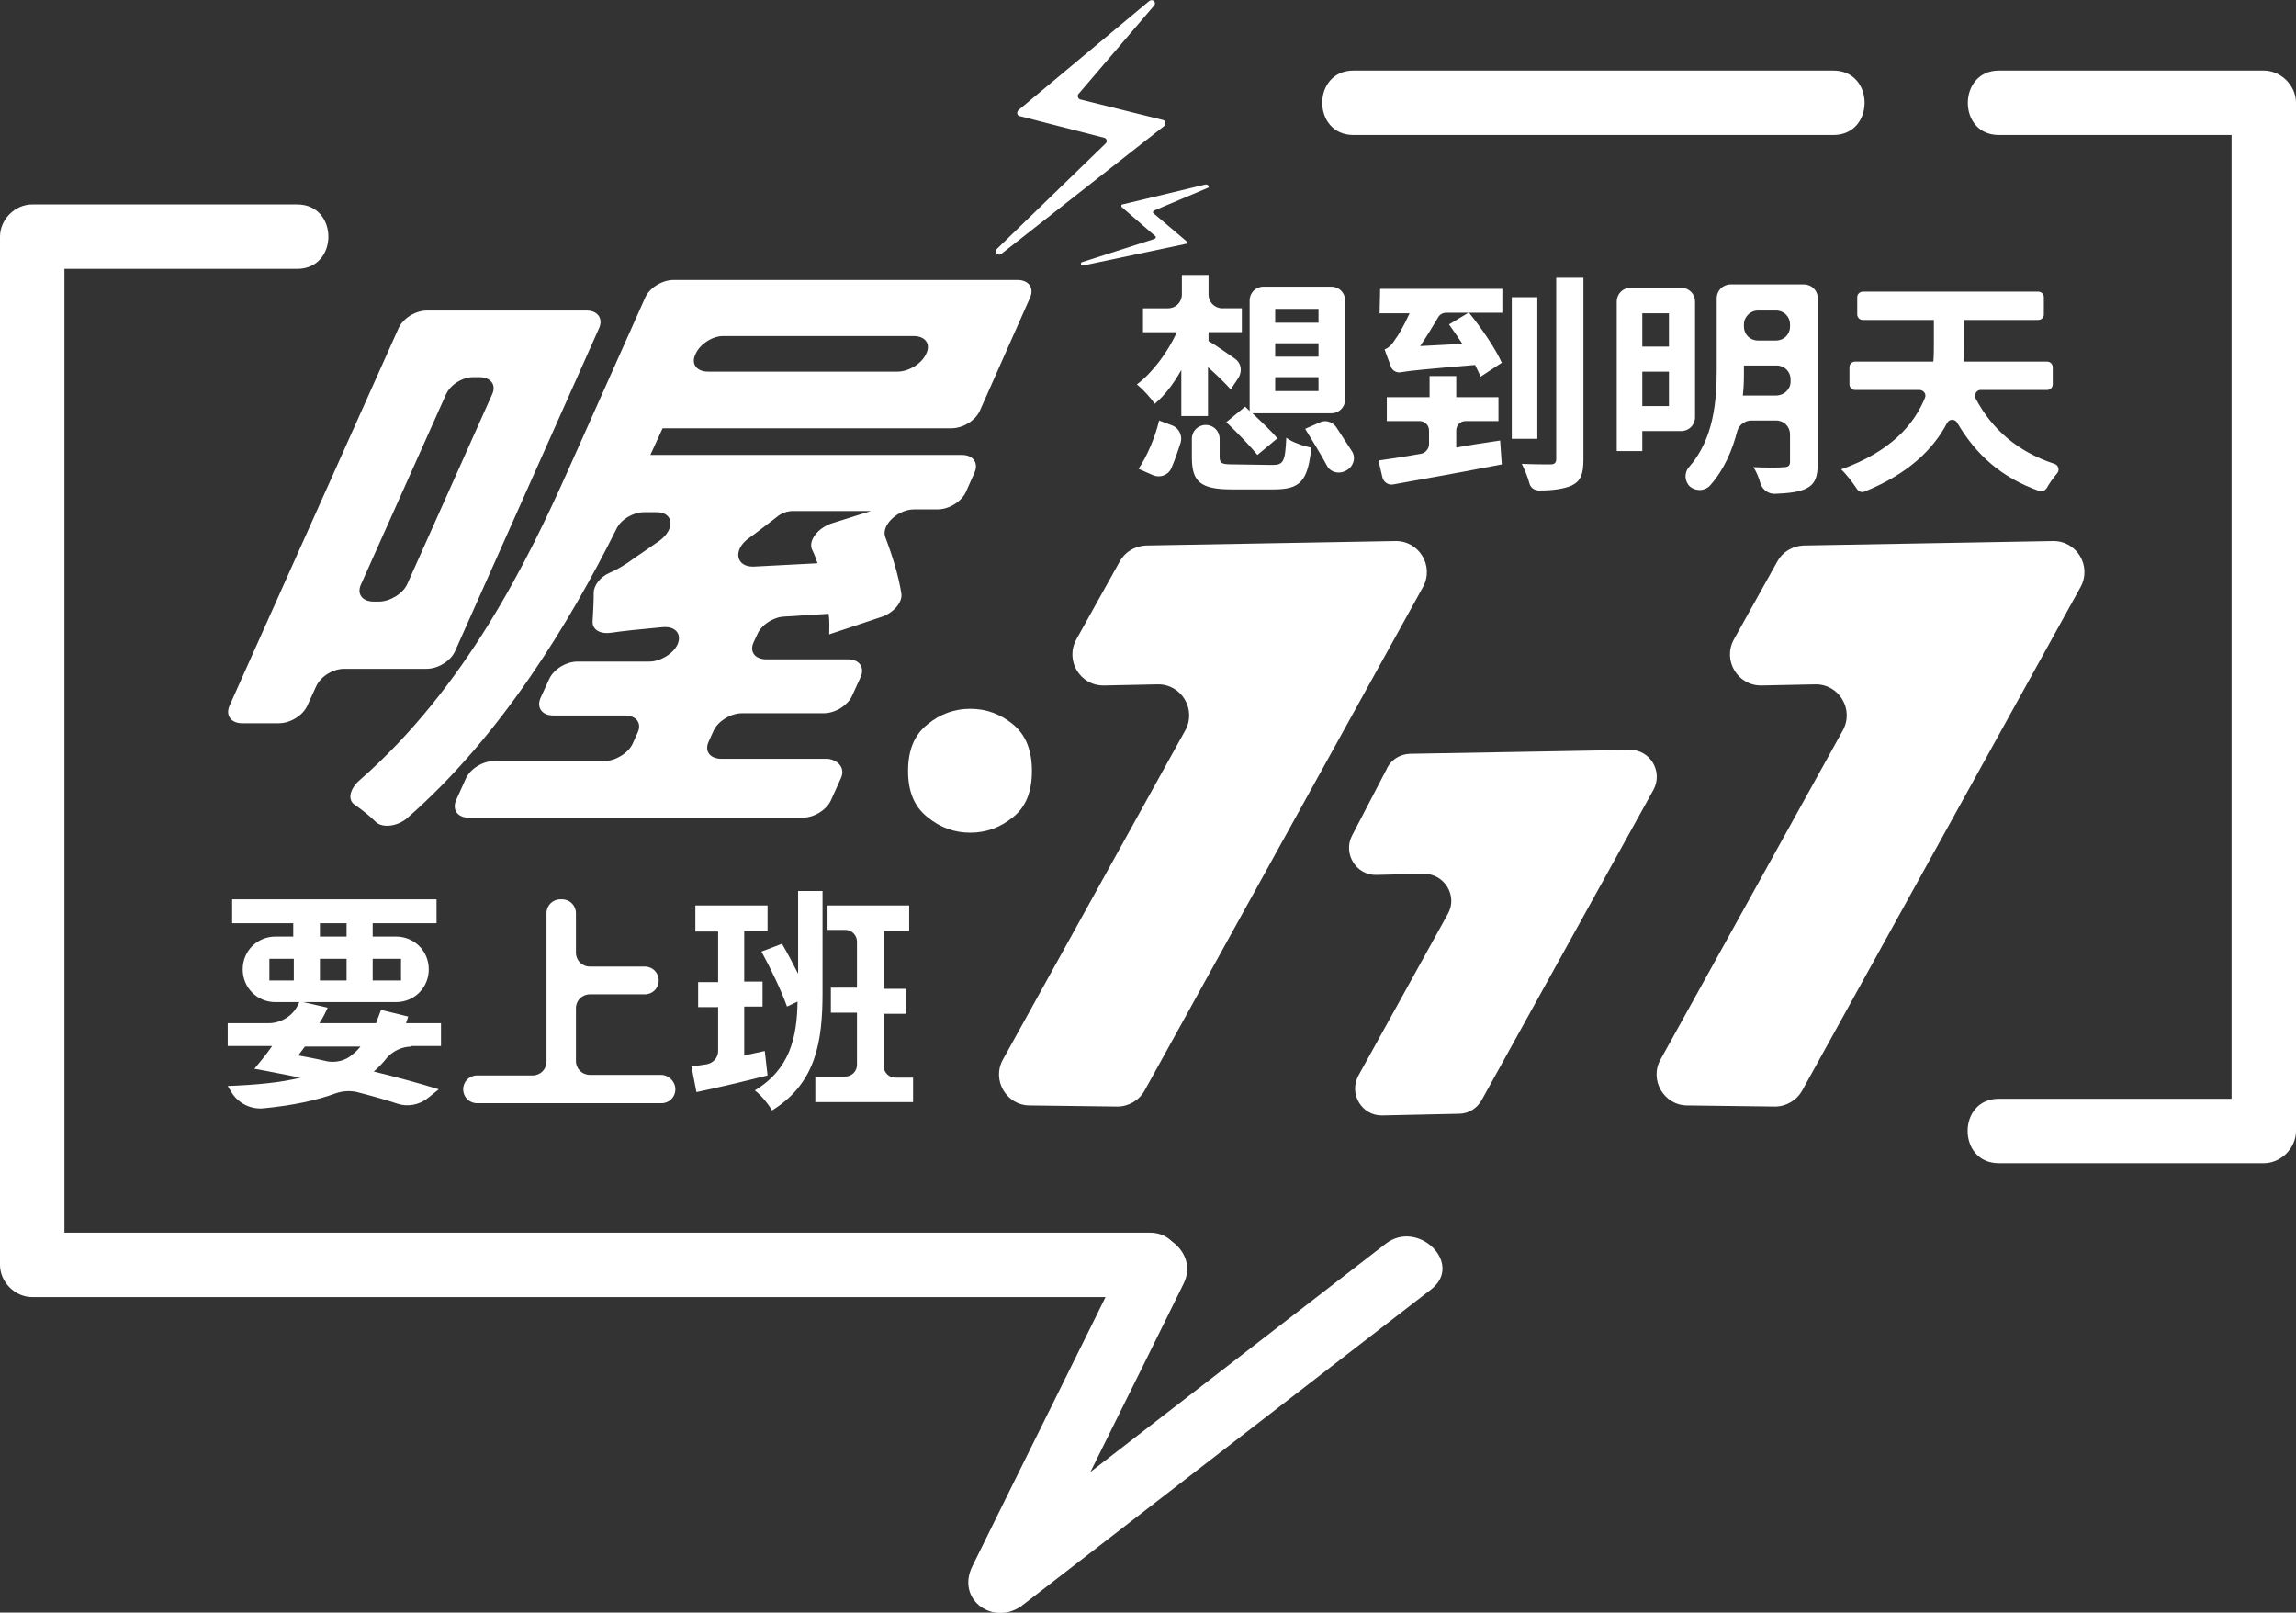 <?xml version="1.0" encoding="utf-8"?>
<!-- Generator: Adobe Illustrator 22.0.1, SVG Export Plug-In . SVG Version: 6.00 Build 0)  -->
<svg version="1.1" id="圖層_1" xmlns="http://www.w3.org/2000/svg" xmlns:xlink="http://www.w3.org/1999/xlink" x="0px" y="0px"
	 viewBox="0 0 413.4 290.3" style="enable-background:new 0 0 413.4 290.3;" xml:space="preserve">
<rect x="0" y="0" width="413.4" height="290.3" fill="#333333" stroke="none"/>
<style type="text/css">
	.st0{fill:#FFFFFF;}
</style>
<g>
	<g>
		<path class="st0" d="M324.7,98.2l44.9-0.8c4.3-0.1,7.1,4.5,5,8.3l-50.1,90.6c-1,1.8-2.9,2.9-4.9,2.9l-15.8-0.2
			c-4.2,0-6.9-4.6-4.8-8.3l32.8-59.2c2.1-3.8-0.7-8.4-5-8.3l-9.6,0.2c-4.3,0.1-7.1-4.5-5-8.3l7.8-14
			C320.9,99.4,322.7,98.3,324.7,98.2z"/>
		<path class="st0" d="M206.3,98.2l44.9-0.8c4.3-0.1,7.1,4.5,5,8.3l-50.1,90.6c-1,1.8-2.9,2.9-4.9,2.9l-15.8-0.2
			c-4.2,0-6.9-4.6-4.8-8.3l32.8-59.2c2.1-3.8-0.7-8.4-5-8.3l-9.6,0.2c-4.3,0.1-7.1-4.5-5-8.3l7.8-14
			C202.5,99.4,204.3,98.3,206.3,98.2z"/>
		<path class="st0" d="M253.8,135.7l39.6-0.7c3.7-0.1,6.1,3.9,4.3,7.2L266.8,198c-0.8,1.5-2.4,2.5-4.1,2.5l-13.8,0.3
			c-3.7,0.1-6.1-3.9-4.3-7.2l16.1-29.1c1.8-3.2-0.6-7.2-4.3-7.2l-8.6,0.2c-3.6,0.1-6-3.8-4.4-7l6.3-12.1
			C250.4,136.8,252,135.8,253.8,135.7z"/>
	</g>
	<g>
		<path class="st0" d="M56.9,123.6l-1.6,3.5c-0.8,1.7-3,3.1-5.1,3.1h-6.6c-2,0-3-1.4-2.3-3.1L71.8,59c0.8-1.7,3-3.1,5.1-3.1h28.7
			c2,0,3,1.4,2.3,3.1l-26,58.3c-0.8,1.7-3,3.1-5.1,3.1H62C59.9,120.4,57.7,121.8,56.9,123.6z M80.3,71L65,105.2
			c-0.8,1.7,0.2,3.1,2.3,3.1h0.9c2,0,4.3-1.4,5.1-3.1L88.6,71c0.8-1.7-0.2-3.1-2.3-3.1h-0.9C83.4,67.8,81.1,69.2,80.3,71z
			 M151.4,140.1l-1.8,4c-0.8,1.7-3,3.1-5.1,3.1H84.4c-2,0-3-1.4-2.3-3.1l1.8-4c0.8-1.7,3-3.1,5.1-3.1h19.8c2,0,4.3-1.4,5.1-3.1
			l0.9-2c0.8-1.7-0.2-3.1-2.3-3.1H99.6c-2,0-3-1.4-2.3-3.1l1.6-3.5c0.8-1.7,3-3.1,5.1-3.1h12.9c2,0,4.3-1.4,5.1-3.1l0,0
			c0.8-1.9-0.4-3.3-2.7-3.1c-4.4,0.4-7.2,0.7-9.2,1s-3.5-0.5-3.4-2.1s0.2-3.4,0.2-5.1c0-1.3,1.2-2.9,2.9-3.6
			c1.4-0.6,2.9-1.5,4.5-2.7c0.9-0.6,2.5-1.7,4.5-3.1c2.8-2.1,2.5-5.1-0.6-5.1H116c-2,0-4.2,1.3-5,3c-8.4,16.8-20.7,37.2-37.6,52
			c-1.8,1.6-4.5,1.9-5.7,0.8c-1.1-1.1-2.5-2.2-3.8-3.1c-1.4-0.9-0.9-2.9,0.8-4.4C83.9,123.7,95,101,102.4,84.4l13.8-30.9
			c0.8-1.7,3-3.1,5.1-3.1h61.9c2,0,3,1.4,2.3,3.1L176.4,74c-0.8,1.7-3,3.1-5.1,3.1h-52l-2.2,4.8h56.1c2,0,3,1.4,2.3,3.1l-1.6,3.6
			c-0.8,1.7-3,3.1-5.1,3.1h-4.2c-3,0-6,2.9-5.2,5c1.3,3.4,2.4,7,2.9,10.2c0.2,1.6-1.5,3.5-3.7,4.2l-9.3,3.1c0-1.1,0.1-2.4-0.1-3.7
			l-8,0.5c-2,0.1-4.1,1.5-4.8,3.1l-0.7,1.5c-0.8,1.7,0.2,3.1,2.3,3.1h14.7c2,0,3,1.4,2.3,3.1l-1.6,3.5c-0.8,1.7-3,3.1-5.1,3.1h-14.7
			c-2,0-4.3,1.4-5.1,3.1l-0.9,2c-0.8,1.7,0.2,3.1,2.3,3.1h19.2C151.1,136.9,152.2,138.4,151.4,140.1z M125.3,63.6l-0.1,0.2
			c-0.8,1.7,0.2,3.1,2.3,3.1h34.1c2,0,4.3-1.4,5.1-3.1l0.1-0.2c0.8-1.7-0.2-3.1-2.3-3.1h-34.1C128.4,60.4,126.1,61.9,125.3,63.6z
			 M139.7,93.2c-1.6,1.2-3.2,2.5-4.9,3.7c-2.9,2.1-2.3,5.2,0.9,5.1l11.5-0.6c-0.3-0.9-0.6-1.7-1-2.5c-0.7-1.6,1.1-3.9,3.6-4.7l7-2.2
			h-13.6C142,91.9,140.7,92.3,139.7,93.2z"/>
	</g>
	<g>
		<g>
			<path class="st0" d="M74.1,188.4c-1.7,0-3.4,0.8-4.5,2.1c-0.7,0.9-1.5,1.7-2.3,2.4c4.5,1.1,8.5,2.2,11.7,3.2l-2,1.6
				c-1.5,1.2-3.6,1.6-5.4,1c-2.1-0.7-4.6-1.4-7.3-2.1c-1.3-0.3-2.6-0.2-3.8,0.2c-3.5,1.3-7.8,2.2-12.9,2.7c-2.4,0.3-4.8-0.9-6-3
				c-0.2-0.3-0.4-0.7-0.6-1c5.1-0.2,9.5-0.6,13.1-1.5c-2.7-0.5-5.4-1.1-8.3-1.6c1-1.2,2.1-2.5,3.2-4.1h-8v-4.1h7.3
				c2.2,0,4.3-1.2,5.3-3.2c0.1-0.2,0.2-0.4,0.3-0.6h-4.3c-3.3,0-5.9-2.6-5.9-5.9l0,0c0-3.3,2.6-5.9,5.9-5.9h3.2v-2.4h-11v-4.3h36.8
				v4.3H67.1v2.4h4.2c3.3,0,5.9,2.6,5.9,5.9l0,0c0,3.3-2.6,5.9-5.9,5.9H54.6l4.4,1c-0.4,0.9-0.9,1.9-1.5,2.8h10.2
				c0.3-0.8,0.6-1.6,0.9-2.4l4.9,1.2c-0.1,0.4-0.3,0.8-0.4,1.2h6.3v4.1h-5.3V188.4z M48.5,176.5h4.4v-3.9h-4.4V176.5z M54.9,188.4
				c-0.4,0.5-0.8,1.1-1.2,1.6c1.6,0.3,3.3,0.6,4.9,1c1.7,0.4,3.6,0,4.9-1.2c0.5-0.4,1-0.9,1.4-1.4L54.9,188.4L54.9,188.4z
				 M57.6,168.6h4.8v-2.4h-4.8V168.6z M62.4,176.5v-3.9h-4.8v3.9H62.4z M67.1,172.6v3.9h5.1v-3.9H67.1z"/>
		</g>
		<g>
			<path class="st0" d="M121.6,196.1L121.6,196.1c0,1.4-1.1,2.5-2.5,2.5H85.9c-1.4,0-2.5-1.1-2.5-2.5l0,0c0-1.4,1.1-2.5,2.5-2.5h10
				c1.4,0,2.5-1.1,2.5-2.5v-26.7c0-1.4,1.1-2.5,2.5-2.5h0.3c1.4,0,2.5,1.1,2.5,2.5v7.1c0,1.4,1.1,2.5,2.5,2.5h9.9
				c1.4,0,2.5,1.1,2.5,2.5l0,0c0,1.4-1.1,2.5-2.5,2.5h-9.9c-1.4,0-2.5,1.1-2.5,2.5v9.5c0,1.4,1.1,2.5,2.5,2.5H119
				C120.4,193.5,121.6,194.7,121.6,196.1z"/>
		</g>
		<g>
			<path class="st0" d="M138.2,193.6c-4.3,1.1-9,2.2-12.8,3l-0.9-4.6l2.7-0.4c1.2-0.2,2.1-1.2,2.1-2.4v-7.9h-3.6v-4.5h3.6v-9.1h-4.1
				V163h13v4.6H134v9.1h3.3v4.5H134v8.8l3.7-0.8L138.2,193.6z M148.1,178.7c0,8.6-1.1,16.3-9.1,21.2c-0.6-1.1-2.1-2.9-3.1-3.6
				c6.3-3.8,7.6-9.5,7.7-16l-1.9,0.9c-0.9-2.6-2.9-6.8-4.6-9.9l3.7-1.4c1,1.7,2,3.6,2.9,5.4v-14.9h4.4L148.1,178.7L148.1,178.7z
				 M164.4,193.8v4.6h-17.6v-4.6h5.4c1.1,0,2.1-0.9,2.1-2.1v-9.4h-4.7v-4.5h4.7v-8.3c0-1.1-0.9-2.1-2.1-2.1H149V163h14.7v4.6h-4.6
				V178h4.1v4.5h-4.1v9.4c0,1.1,0.9,2.1,2.1,2.1h3.2V193.8z"/>
		</g>
	</g>
	<g>
		<path class="st0" d="M212.7,66.6c-1.4,2.5-3,4.6-4.8,6.1c-0.7-1.1-2.2-2.7-3.2-3.5c2.8-2.1,5.5-5.7,7.2-9.4h-6.1v-4.3h4.5
			c1.4,0,2.5-1.1,2.5-2.5v-3.5h4.8V53c0,1.4,1.1,2.5,2.5,2.5h3.5v4.3h-6v1.6c1.1,0.6,3.2,2.1,4.8,3.2c1.1,0.8,1.3,2.2,0.6,3.4
			l-1.4,2.1c-1-1.1-2.5-2.6-4.1-4v8.8h-4.8V66.6z M205,84.4c1.5-2.2,3-5.7,3.7-8.7l2.4,0.9c1.2,0.5,1.8,1.8,1.5,3
			c-0.5,1.6-1.1,3.3-1.7,4.7c-0.6,1.3-2.1,1.8-3.4,1.2L205,84.4z M229.1,83.7c2,0,2.3-0.6,2.5-4.9c1,0.8,3.1,1.5,4.5,1.8
			c-0.6,6-2,7.5-6.7,7.5h-7.6c-5.7,0-7.2-1.4-7.2-5.8V79c0-1.4,1.1-2.5,2.5-2.5l0,0c1.4,0,2.5,1.1,2.5,2.5v3.2
			c0,1.3,0.4,1.4,2.7,1.4L229.1,83.7L229.1,83.7z M224.2,73.2L225,74V54.1c0-1.4,1.1-2.5,2.5-2.5h12.2c1.4,0,2.5,1.1,2.5,2.5v17.8
			c0,1.4-1.1,2.5-2.5,2.5h-14.2c1.6,1.5,3.5,3.3,4.5,4.5l-3.6,3c-1.2-1.5-3.7-4.1-5.6-5.9L224.2,73.2z M229.6,58.1h7.8v-2.5h-7.8
			V58.1z M229.6,64.2h7.8v-2.4h-7.8V64.2z M229.6,70.4h7.8v-2.5h-7.8V70.4z M240.6,76.9c0.9,1.4,1.9,2.9,2.8,4.3
			c0.8,1.2,0.3,2.8-1,3.5l-0.2,0.1c-1.2,0.6-2.7,0.2-3.3-1c-1.1-2.1-2.7-4.6-3.9-6.6l2.5-1.1C238.6,75.5,239.9,75.9,240.6,76.9z"/>
		<path class="st0" d="M262,80.6c2.7-0.5,5.4-0.9,8.1-1.3l0.3,4.3c-6.7,1.3-13.9,2.6-19.5,3.6c-0.9,0.2-1.8-0.4-2-1.3l-0.7-3
			c2.2-0.3,4.8-0.7,7.6-1.2c0.8-0.1,1.5-0.9,1.5-1.7v-2.5c0-1-0.8-1.7-1.7-1.7h-5.9v-4.3h7.7v-3.8h4.8v3.8h7.6v4.3h-5.9
			c-1,0-1.7,0.8-1.7,1.7v3.1H262z M248.5,52h22v4.3h-6c2.2,2.7,4.8,6.5,5.9,9l-3.8,2.5c-0.3-0.6-0.6-1.3-1-2.1
			c-8.3,0.7-11.6,1-13.3,1.3c-0.8,0.2-1.7-0.3-1.9-1.1c-0.4-1-0.8-2.2-1.1-3c0.6-0.2,1.3-0.8,1.9-1.8c0.5-0.6,1.6-2.5,2.6-4.7h-5.4
			L248.5,52L248.5,52z M263.3,61.9c-0.8-1.2-1.6-2.4-2.4-3.5l3.5-2.1h-4c-0.6,0-1.2,0.3-1.5,0.9c-1,1.7-2.1,3.5-3.2,5.1L263.3,61.9z
			 M276.8,79h-4.6V53.5h4.6V79z M285.1,50v32.7c0,2.7-0.5,3.9-2.1,4.7c-1.4,0.6-3.3,0.9-5.9,0.9c-0.8,0-1.5-0.5-1.7-1.2
			c-0.3-1.2-0.9-2.6-1.4-3.6c2.2,0.1,4.5,0.1,5.2,0.1s1-0.3,1-1V50H285.1z"/>
		<path class="st0" d="M295.7,77.6v3.6h-4.6V54.3c0-1.4,1.1-2.5,2.5-2.5h9.1c1.4,0,2.5,1.1,2.5,2.5v20.8c0,1.4-1.1,2.5-2.5,2.5
			H295.7z M295.7,56.4v6h4.8v-6H295.7z M300.5,73.1v-6.2h-4.8v6.2H300.5z M327.3,83.2c0,2.7-0.5,4-2.2,4.8c-1.3,0.6-3.1,0.8-5.6,0.9
			c-1.1,0-2.1-0.7-2.5-1.8c-0.3-1.1-0.8-2.3-1.3-3c2.3,0.1,4.8,0.1,5.5,0c0.8,0,1.1-0.3,1.1-1v-4.9c0-1.4-1.1-2.5-2.5-2.5h-4.5
			c-1.1,0-2.2,0.8-2.5,1.9c-0.9,3.5-2.4,7-4.9,9.8c-0.9,1-2.5,1.1-3.6,0.2l0,0c-1-0.9-1.1-2.5-0.2-3.5c4.5-5.1,5-12,5-17.6V53.7
			c0-1.4,1.1-2.5,2.5-2.5h13.2c1.4,0,2.5,1.1,2.5,2.5V83.2z M322.4,68.7v-0.4c0-1.4-1.1-2.5-2.5-2.5H314v0.7c0,1.5,0,3.1-0.2,4.7h6
			C321.2,71.2,322.4,70.1,322.4,68.7z M314,58.4v0.4c0,1.4,1.1,2.5,2.5,2.5h3.3c1.4,0,2.5-1.1,2.5-2.5v-0.4c0-1.4-1.1-2.5-2.5-2.5
			h-3.3C315.2,55.9,314,57,314,58.4z"/>
		<path class="st0" d="M355.7,71.7c2.9,5.5,7.5,9.6,14.2,11.8c0.7,0.2,1,1.1,0.5,1.7c-0.7,0.8-1.4,1.8-1.9,2.7
			c-0.3,0.4-0.8,0.7-1.3,0.5c-6.8-2.4-11.4-6.5-14.8-12.3c-0.4-0.7-1.4-0.7-1.8,0c-2.5,4.8-7,9.2-14.9,12.4c-0.5,0.2-1,0-1.3-0.4
			c-0.8-1.2-2-2.8-2.9-3.6c8.9-3.2,13.1-8,15.1-12.9c0.3-0.7-0.3-1.4-1-1.4H334c-0.6,0-1-0.5-1-1v-3.1c0-0.6,0.5-1,1-1h14.1
			c0.1-1.1,0.1-2.2,0.1-3.2v-4.3h-12.8c-0.6,0-1-0.5-1-1v-3.1c0-0.6,0.5-1,1-1H367c0.6,0,1,0.5,1,1v3.1c0,0.6-0.5,1-1,1h-13.3v4.3
			c0,1,0,2.1-0.1,3.2h15c0.6,0,1,0.5,1,1v3.1c0,0.6-0.5,1-1,1h-12C355.9,70.2,355.4,71,355.7,71.7z"/>
	</g>
	<path class="st0" d="M207.8,1l-13.6,15.9c-0.3,0.3-0.1,0.9,0.3,1l14.9,3.7c0.5,0.1,0.6,0.8,0.2,1.1l-29.3,23
		c-0.6,0.5-1.4-0.4-0.8-0.9l19.6-19c0.3-0.3,0.2-0.9-0.3-1l-15.2-3.9c-0.5-0.1-0.6-0.7-0.2-1.1l23.5-19.6
		C207.5-0.3,208.3,0.4,207.8,1z"/>
	<path class="st0" d="M217.5,33.8l-9.7,4.1c-0.2,0.1-0.3,0.4-0.1,0.5l5.9,5c0.2,0.2,0.1,0.5-0.1,0.5L195,47.8
		c-0.4,0.1-0.5-0.5-0.2-0.6l13.1-4.2c0.2-0.1,0.3-0.4,0.1-0.5l-6-5.2c-0.2-0.2-0.1-0.5,0.1-0.5l15-3.6
		C217.6,33.2,217.8,33.7,217.5,33.8z"/>
	<g>
		<path class="st0" d="M207,221.9c-67.1,0-134.1,0-201.2,0c1.9,1.9,3.9,3.9,5.8,5.8c0-61.7,0-123.4,0-185.1
			c-1.9,1.9-3.9,3.9-5.8,5.8c15.9,0,31.8,0,47.7,0c7.5,0,7.5-11.6,0-11.6c-15.9,0-31.8,0-47.7,0c-3.1,0-5.8,2.7-5.8,5.8
			C0,104.3,0,166,0,227.7c0,3.1,2.7,5.8,5.8,5.8c67.1,0,134.1,0,201.2,0C214.4,233.5,214.5,221.9,207,221.9L207,221.9z"/>
	</g>
	<g>
		<path class="st0" d="M359.9,24.3c15.9,0,31.8,0,47.7,0c-1.9-1.9-3.9-3.9-5.8-5.8c0,61.7,0,123.4,0,185.1c1.9-1.9,3.9-3.9,5.8-5.8
			c-15.9,0-31.8,0-47.7,0c-7.5,0-7.5,11.6,0,11.6c15.9,0,31.8,0,47.7,0c3.1,0,5.8-2.7,5.8-5.8c0-61.7,0-123.4,0-185.1
			c0-3.1-2.7-5.8-5.8-5.8c-15.9,0-31.8,0-47.7,0C352.5,12.7,352.4,24.3,359.9,24.3L359.9,24.3z"/>
	</g>
	<g>
		<path class="st0" d="M243.7,24.3c28.8,0,57.6,0,86.4,0c7.5,0,7.5-11.6,0-11.6c-28.8,0-57.6,0-86.4,0
			C236.2,12.7,236.2,24.3,243.7,24.3L243.7,24.3z"/>
	</g>
	<g>
		<path class="st0" d="M203.1,225.3c-9.3,18.9-18.7,37.7-28,56.6c-3.1,6.2,4,11,9.1,7c24.5-18.9,49-37.9,73.5-56.8
			c5.9-4.6-2.4-12.7-8.2-8.2c-24.5,18.9-49,37.9-73.5,56.8c3,2.3,6.1,4.7,9.1,7c9.3-18.9,18.7-37.7,28-56.6
			C216.4,224.5,206.4,218.6,203.1,225.3L203.1,225.3z"/>
	</g>
	<path class="st0" d="M163.5,138.8c0-3.7,1.1-6.5,3.5-8.4c2.3-1.9,4.9-2.8,7.7-2.8s5.4,0.9,7.7,2.8c2.3,1.9,3.4,4.7,3.4,8.4
		s-1.1,6.5-3.4,8.3c-2.3,1.9-4.9,2.8-7.7,2.8s-5.4-0.9-7.7-2.8C164.7,145.3,163.5,142.6,163.5,138.8z"/>
</g>
</svg>
